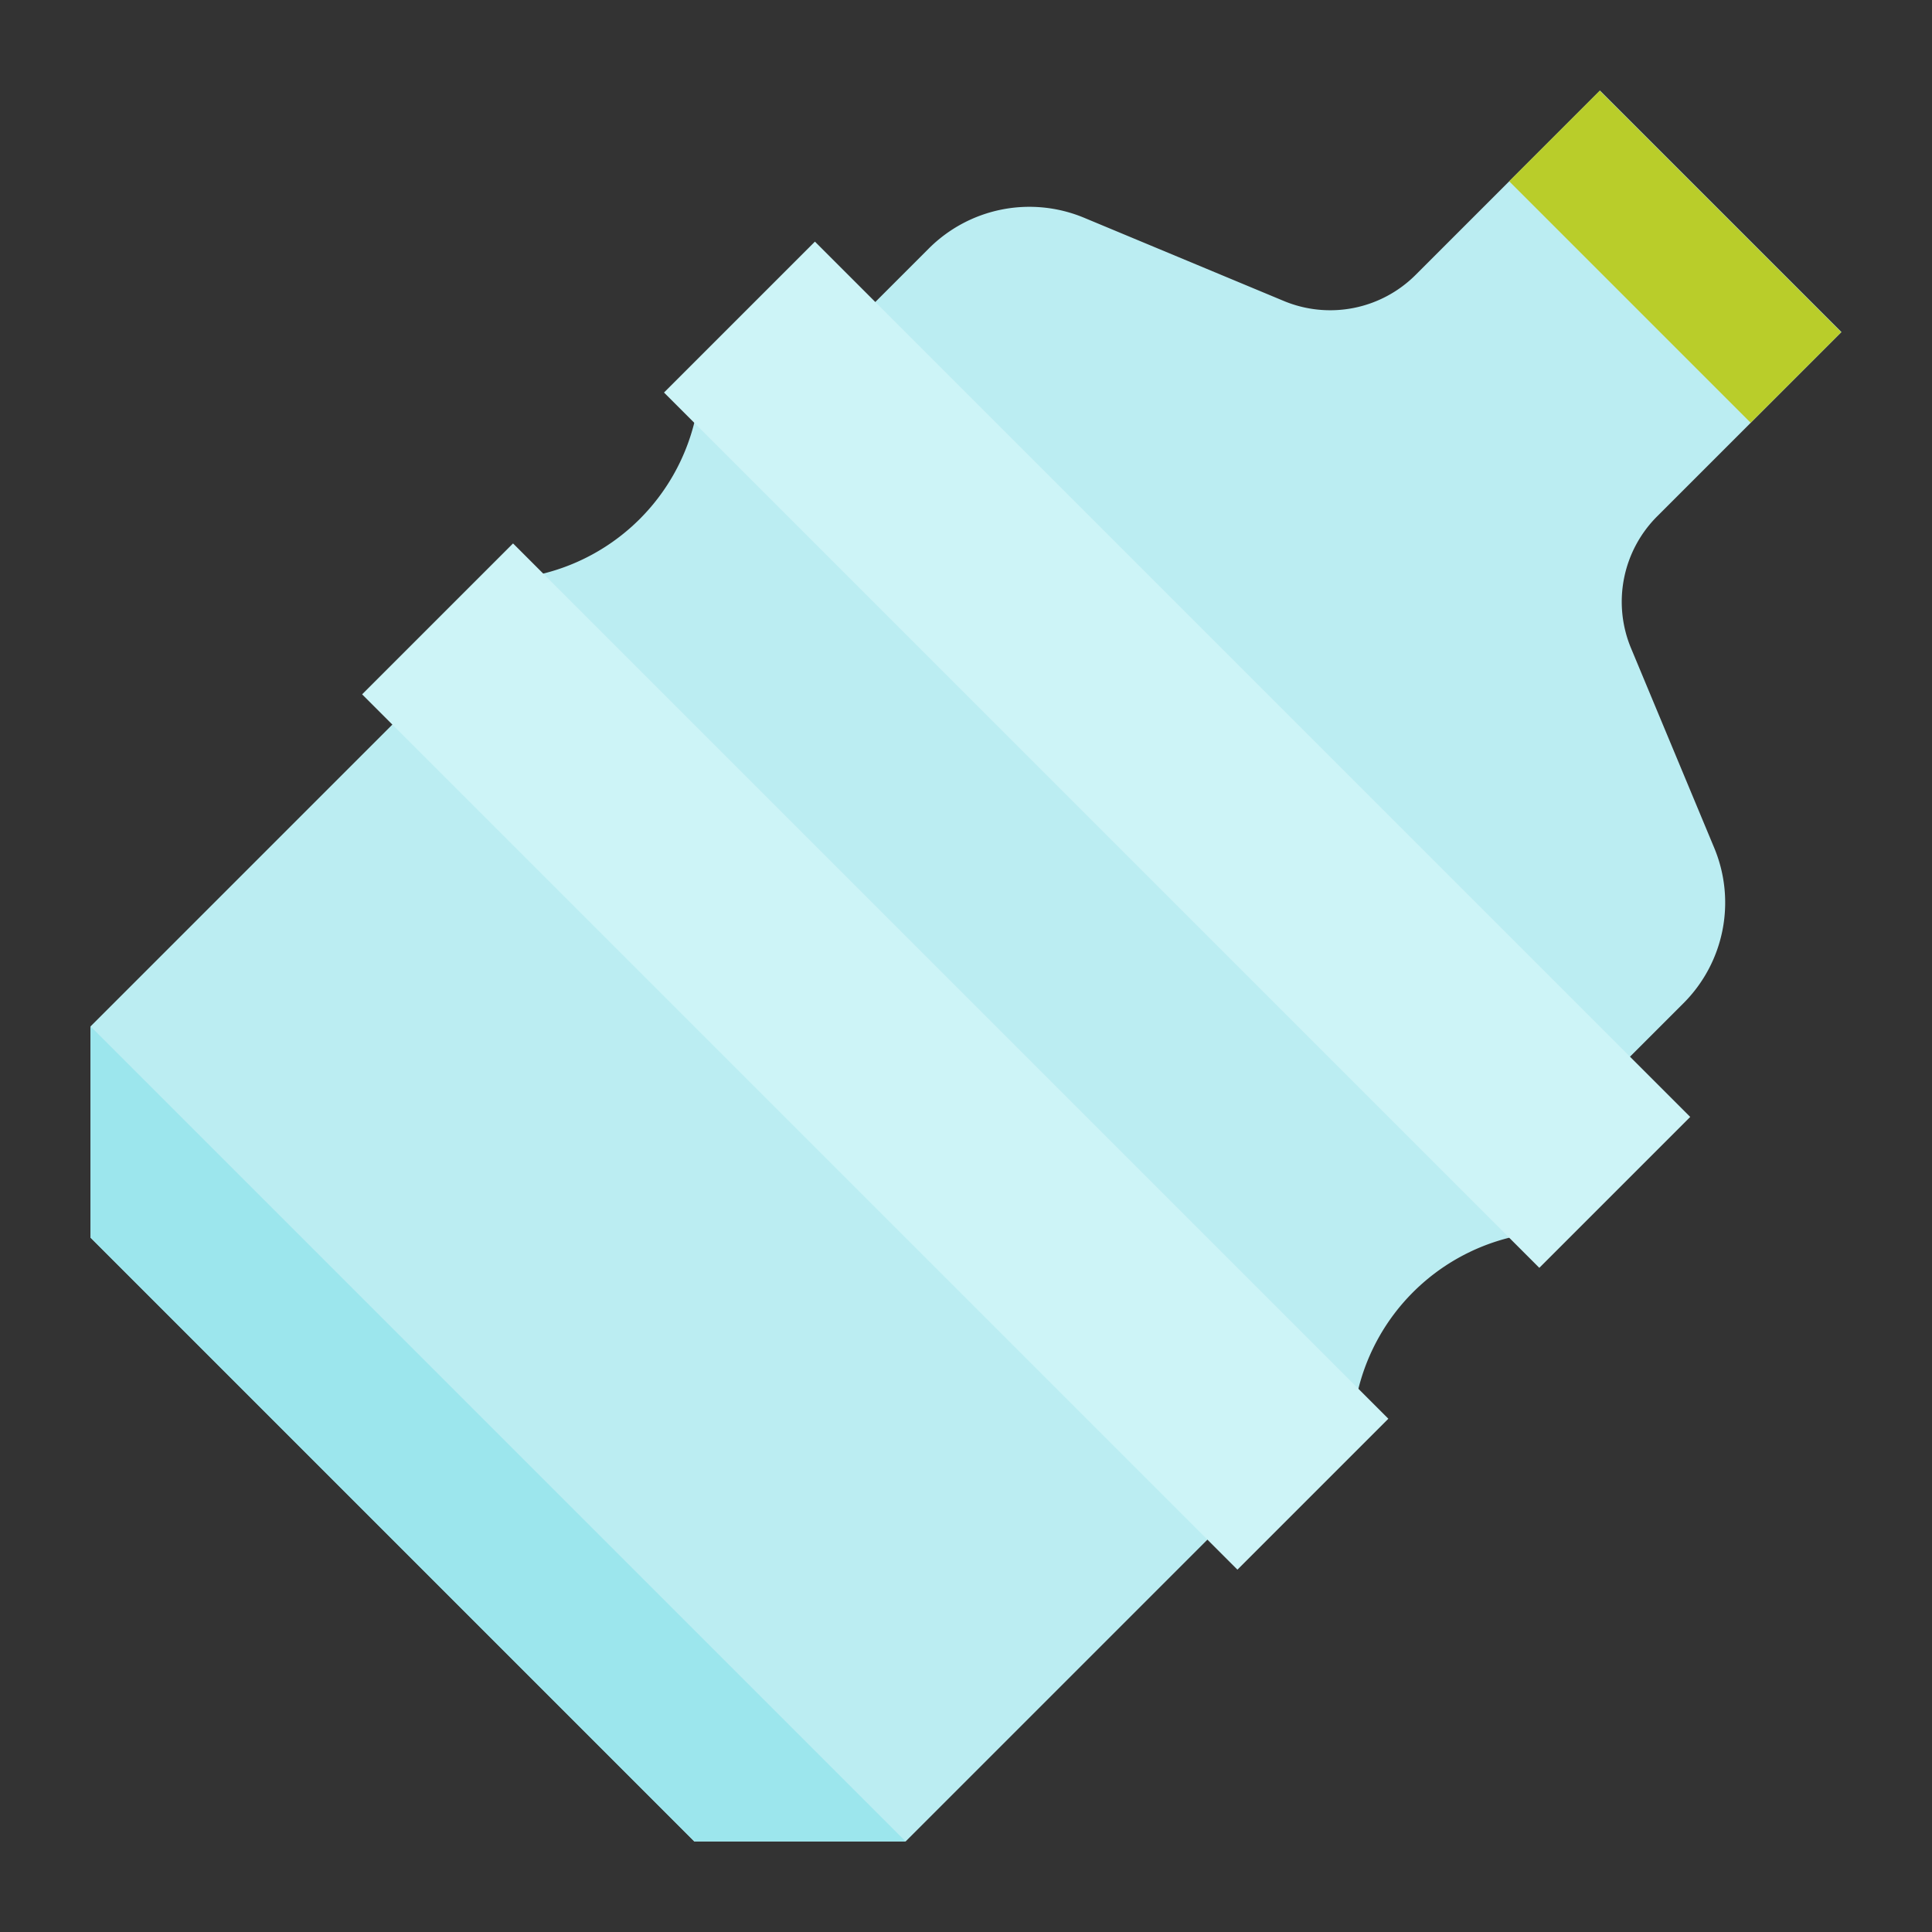 <svg id="flat" height="512" viewBox="0 0 512 512" width="512" xmlns="http://www.w3.org/2000/svg"><rect x="0" y="0" width="512" height="512" fill="#333333" stroke="none"/><g fill="#bbedf2"><path d="m336 392-96 96h-56l-160-160v-56l96-96z"/><path d="m358.268 374.93 1.733-6.933a54.97 54.97 0 0 1 39.997-39.997l7.115-1.779-221.334-221.334-1.779 7.115a54.97 54.97 0 0 1 -39.997 39.997l-6.933 1.733z"/><path d="m439.15 136.85a32.003 32.003 0 0 0 -6.91 34.93l22.05 52.92a37.683 37.683 0 0 1 -8.14 41.15l-30.15 30.15-200-200 30.15-30.15a37.683 37.683 0 0 1 41.15-8.14l52.92 22.05a32.003 32.003 0 0 0 34.93-6.91l48.85-48.85 64 64z"/></g><path d="m283.716 35.951h56.569v328.098h-56.569z" fill="#cdf4f7" transform="matrix(.707 -.707 .707 .707 -50.039 279.196)"/><path d="m203.716 115.951h56.569v328.098h-56.569z" fill="#cdf4f7" transform="matrix(.707 -.707 .707 .707 -130.039 246.059)"/><path d="m427.029 22.745h33.941v90.51h-33.941z" fill="#b9cd2a" transform="matrix(.707 -.707 .707 .707 81.961 333.872)"/><path d="m240 488-216-216v56l160 160z" fill="#9ce6ed"/></svg>